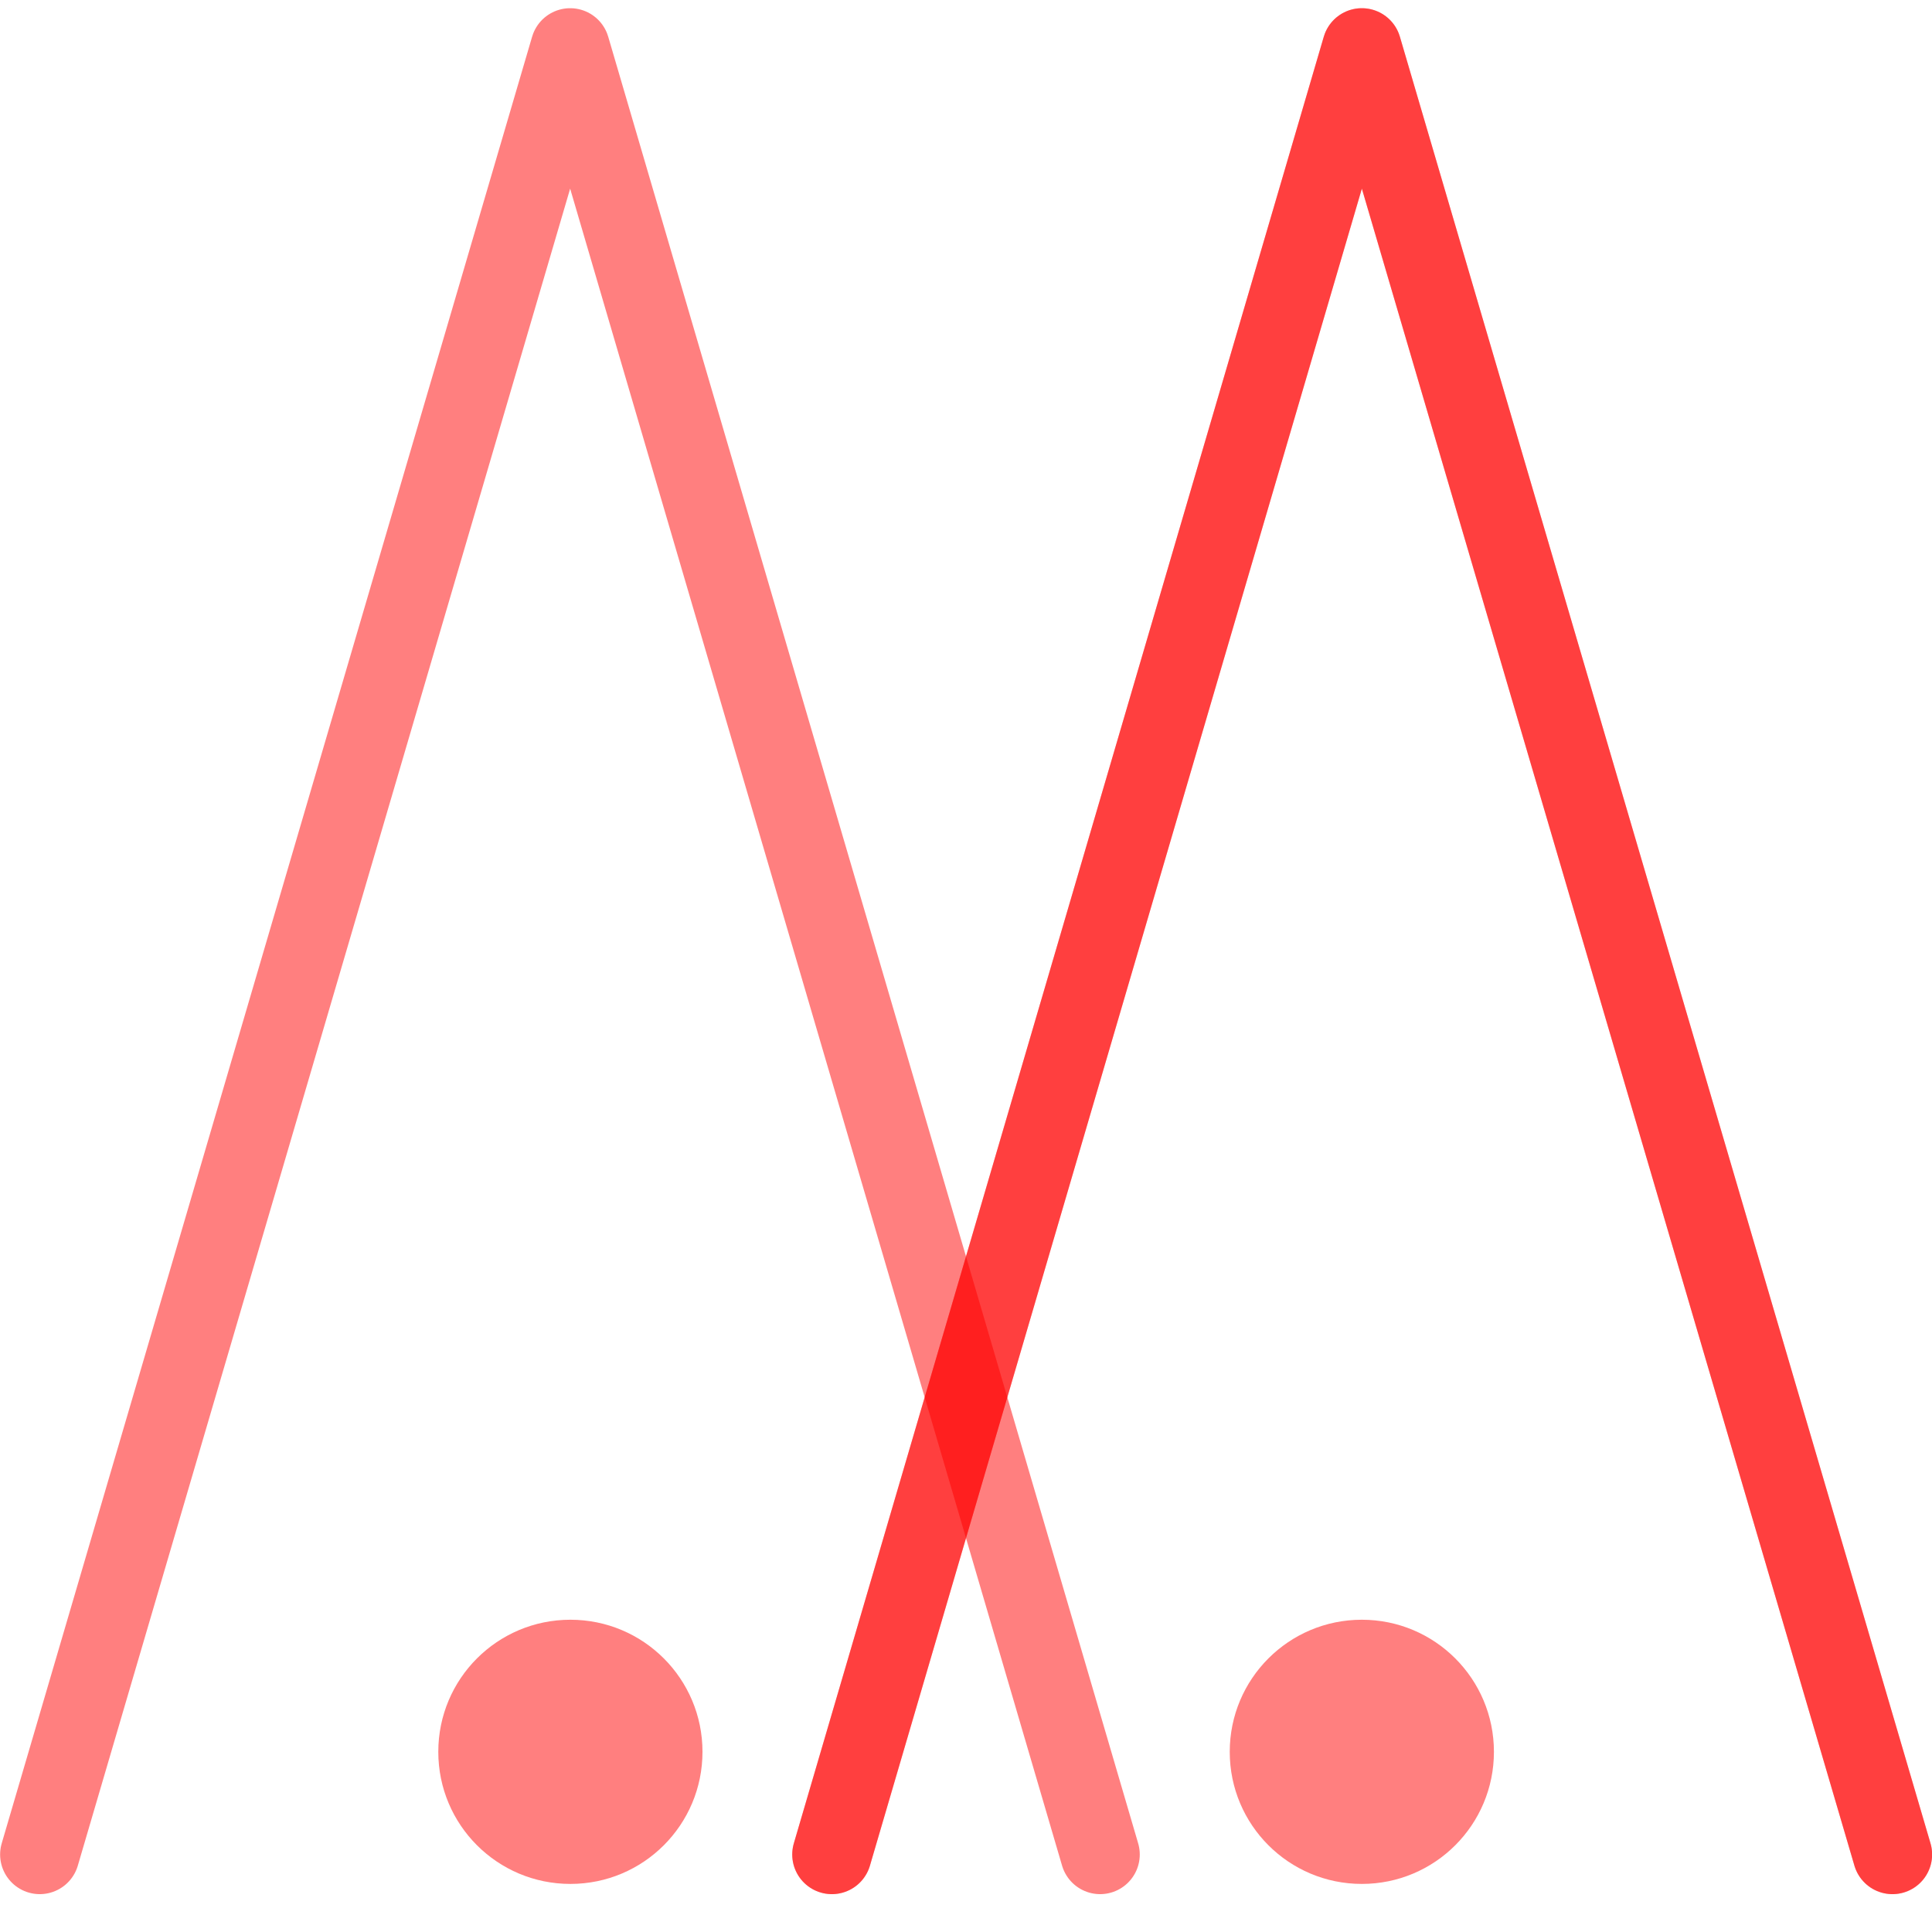 <?xml version="1.0" encoding="UTF-8"?>
<!DOCTYPE svg PUBLIC "-//W3C//DTD SVG 1.0//EN" "http://www.w3.org/TR/2001/REC-SVG-20010904/DTD/svg10.dtd">
<!-- Creator: CorelDRAW X6 -->
<svg xmlns="http://www.w3.org/2000/svg" xml:space="preserve" width="86px" height="86px" version="1.0" shape-rendering="geometricPrecision" text-rendering="geometricPrecision" image-rendering="optimizeQuality" fill-rule="evenodd" clip-rule="evenodd"
viewBox="0 0 8600 8526"
 xmlns:xlink="http://www.w3.org/1999/xlink">
 <g id="_7153.cgm:type:overlay">
  <IC_ColorNameTable/>
  <PictureProperties/>
  <path fill="red" fill-opacity="0.502" d="M3127 7761c0,-325 -263,-588 -588,-588 -325,0 -588,263 -588,588 0,325 263,588 588,588 325,0 588,-263 588,-588z"/>
  <polyline fill="none" fill-opacity="0.502" stroke="red" stroke-width="352.964" stroke-linecap="round" stroke-linejoin="round" stroke-opacity="0.502" points="177,8218 2538,176 4897,8218 "/>
  <polyline fill="none" fill-opacity="0.502" stroke="red" stroke-width="352.964" stroke-linecap="round" stroke-linejoin="round" stroke-opacity="0.502" points="3703,8218 6062,176 8424,8218 "/>
  <path fill="red" fill-opacity="0.502" d="M6650 7761c0,-325 -263,-588 -588,-588 -325,0 -588,263 -588,588 0,325 263,588 588,588 325,0 588,-263 588,-588z"/>
  <polyline fill="none" fill-opacity="0.502" stroke="red" stroke-width="352.964" stroke-linecap="round" stroke-linejoin="round" stroke-opacity="0.502" points="3703,8218 6062,176 8424,8218 "/>
 </g>
</svg>
